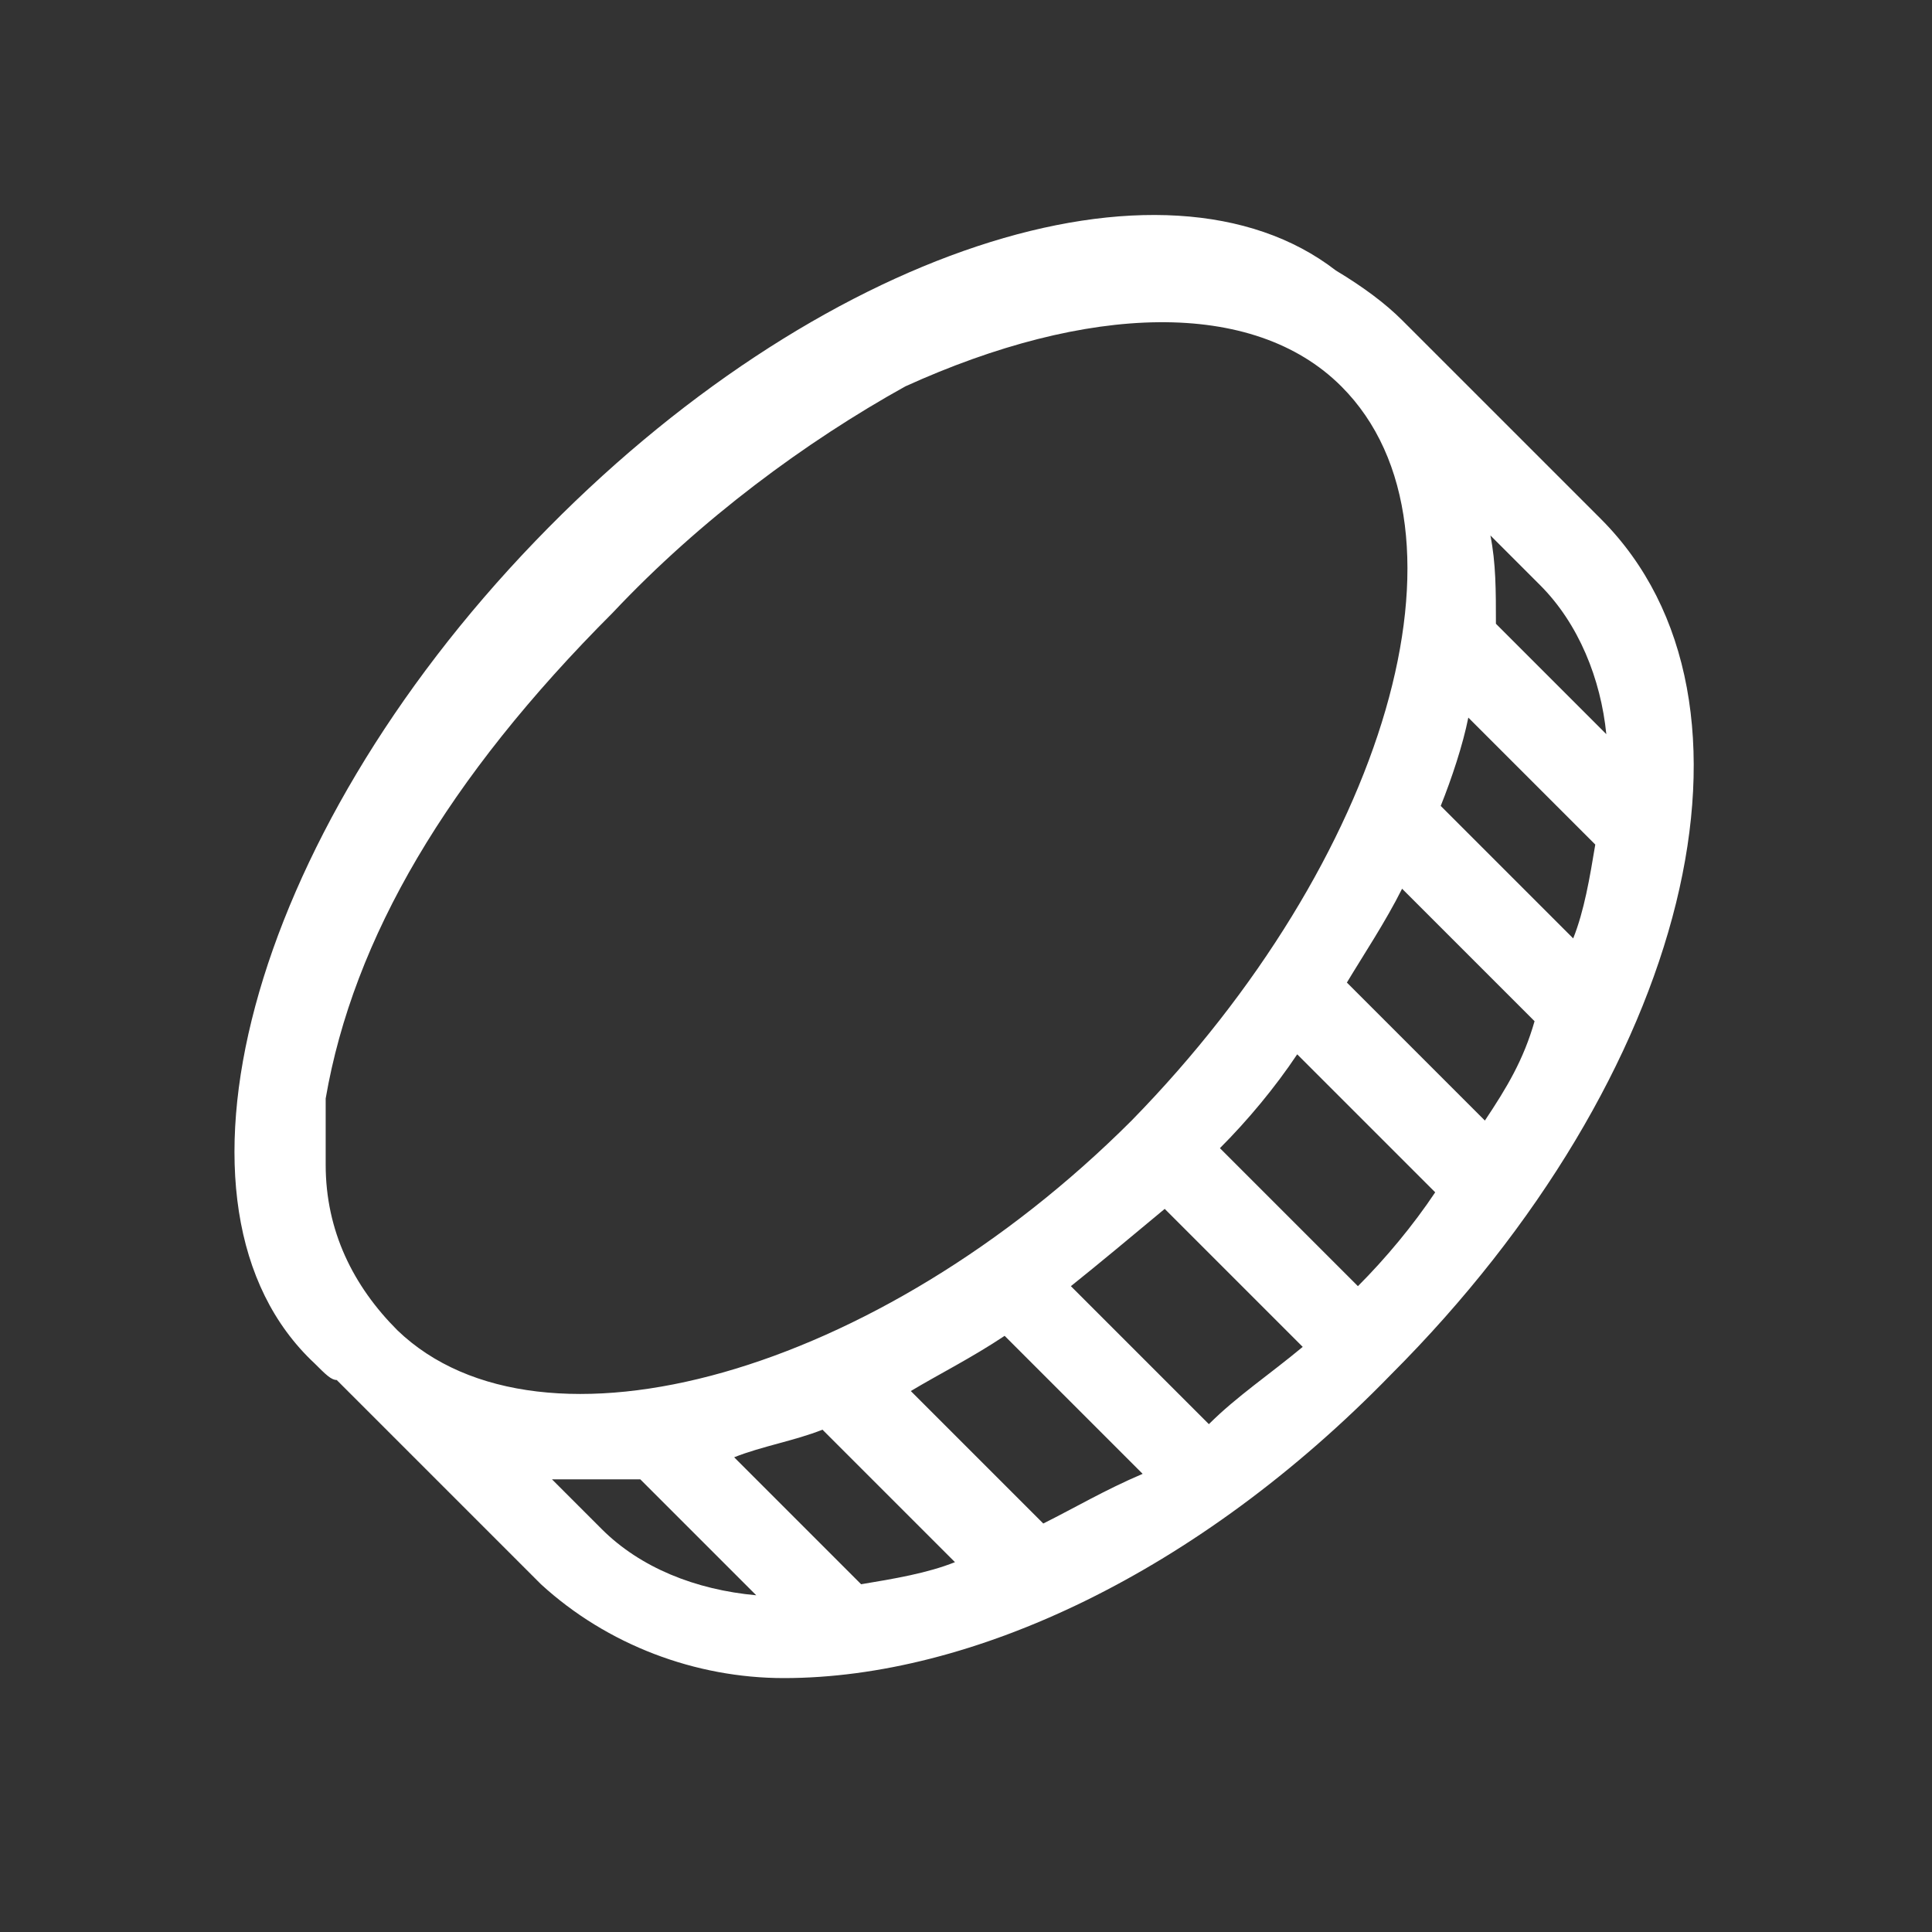 <svg xmlns="http://www.w3.org/2000/svg" xmlns:xlink="http://www.w3.org/1999/xlink" id="Layer_1" x="0" y="0" baseProfile="tiny" overflow="visible" version="1.2" viewBox="0 0 35 35" xml:space="preserve"><rect x="0" y="0" width="35" height="35" fill="#333333" stroke="none"/><path fill="#FFF" d="M29,9.4l-3.6-3.6c-0.3-0.3-0.7-0.6-1.2-0.9c-3.1-2.4-9.4-0.4-14.5,4.9c-5.2,5.4-7,12.1-4,14.9	C5.9,24.9,6,25,6.1,25c0,0,0.1,0.1,0.1,0.1l3.6,3.6c1.2,1.1,2.8,1.7,4.4,1.7c3.4,0,7.5-1.9,11-5.5C30.6,19.5,32.3,12.7,29,9.4z M27,9.7l0.9,0.9c0.7,0.7,1.1,1.7,1.2,2.7l-2-2C27.1,10.7,27.1,10.2,27,9.7z M7.2,24.1c-0.8-0.8-1.3-1.8-1.3-3c0-0.2,0-0.9,0-1.2	c0.5-2.9,2.2-5.8,5.2-8.8C12.7,9.4,14.6,8,16.4,7c3.3-1.5,6.3-1.6,7.9,0c2.6,2.6,0.8,8.6-3.8,13.3C15.9,24.9,9.8,26.6,7.2,24.1z M10.9,27.7L10,26.8h0.6c0.3,0,0.6,0,1,0l2.1,2.1C12.6,28.8,11.6,28.4,10.9,27.7z M15.6,28.7l-2.3-2.3c0.5-0.2,1.1-0.3,1.6-0.5	l2.4,2.4C16.8,28.5,16.2,28.6,15.6,28.7z M18.9,27.6l-2.4-2.4c0.5-0.3,1.1-0.6,1.7-1l2.5,2.5C20,27,19.5,27.3,18.9,27.6z M21.9,25.8	L21.9,25.8l-2.5-2.5c0.5-0.4,1.1-0.9,1.7-1.4l2.5,2.5C23,24.9,22.4,25.3,21.9,25.8z M24.6,23.3L24.6,23.3l-2.5-2.5	c0.5-0.5,1-1.1,1.4-1.7l2.5,2.5C25.6,22.2,25.1,22.8,24.6,23.3z M26.9,20.3L26.9,20.3l-2.5-2.5c0.3-0.5,0.7-1.1,1-1.7l2.4,2.4	C27.6,19.2,27.3,19.7,26.9,20.3z M28.5,17l-2.4-2.4c0.2-0.5,0.4-1.1,0.5-1.6l2.3,2.3C28.8,15.9,28.7,16.5,28.5,17z"/></svg>